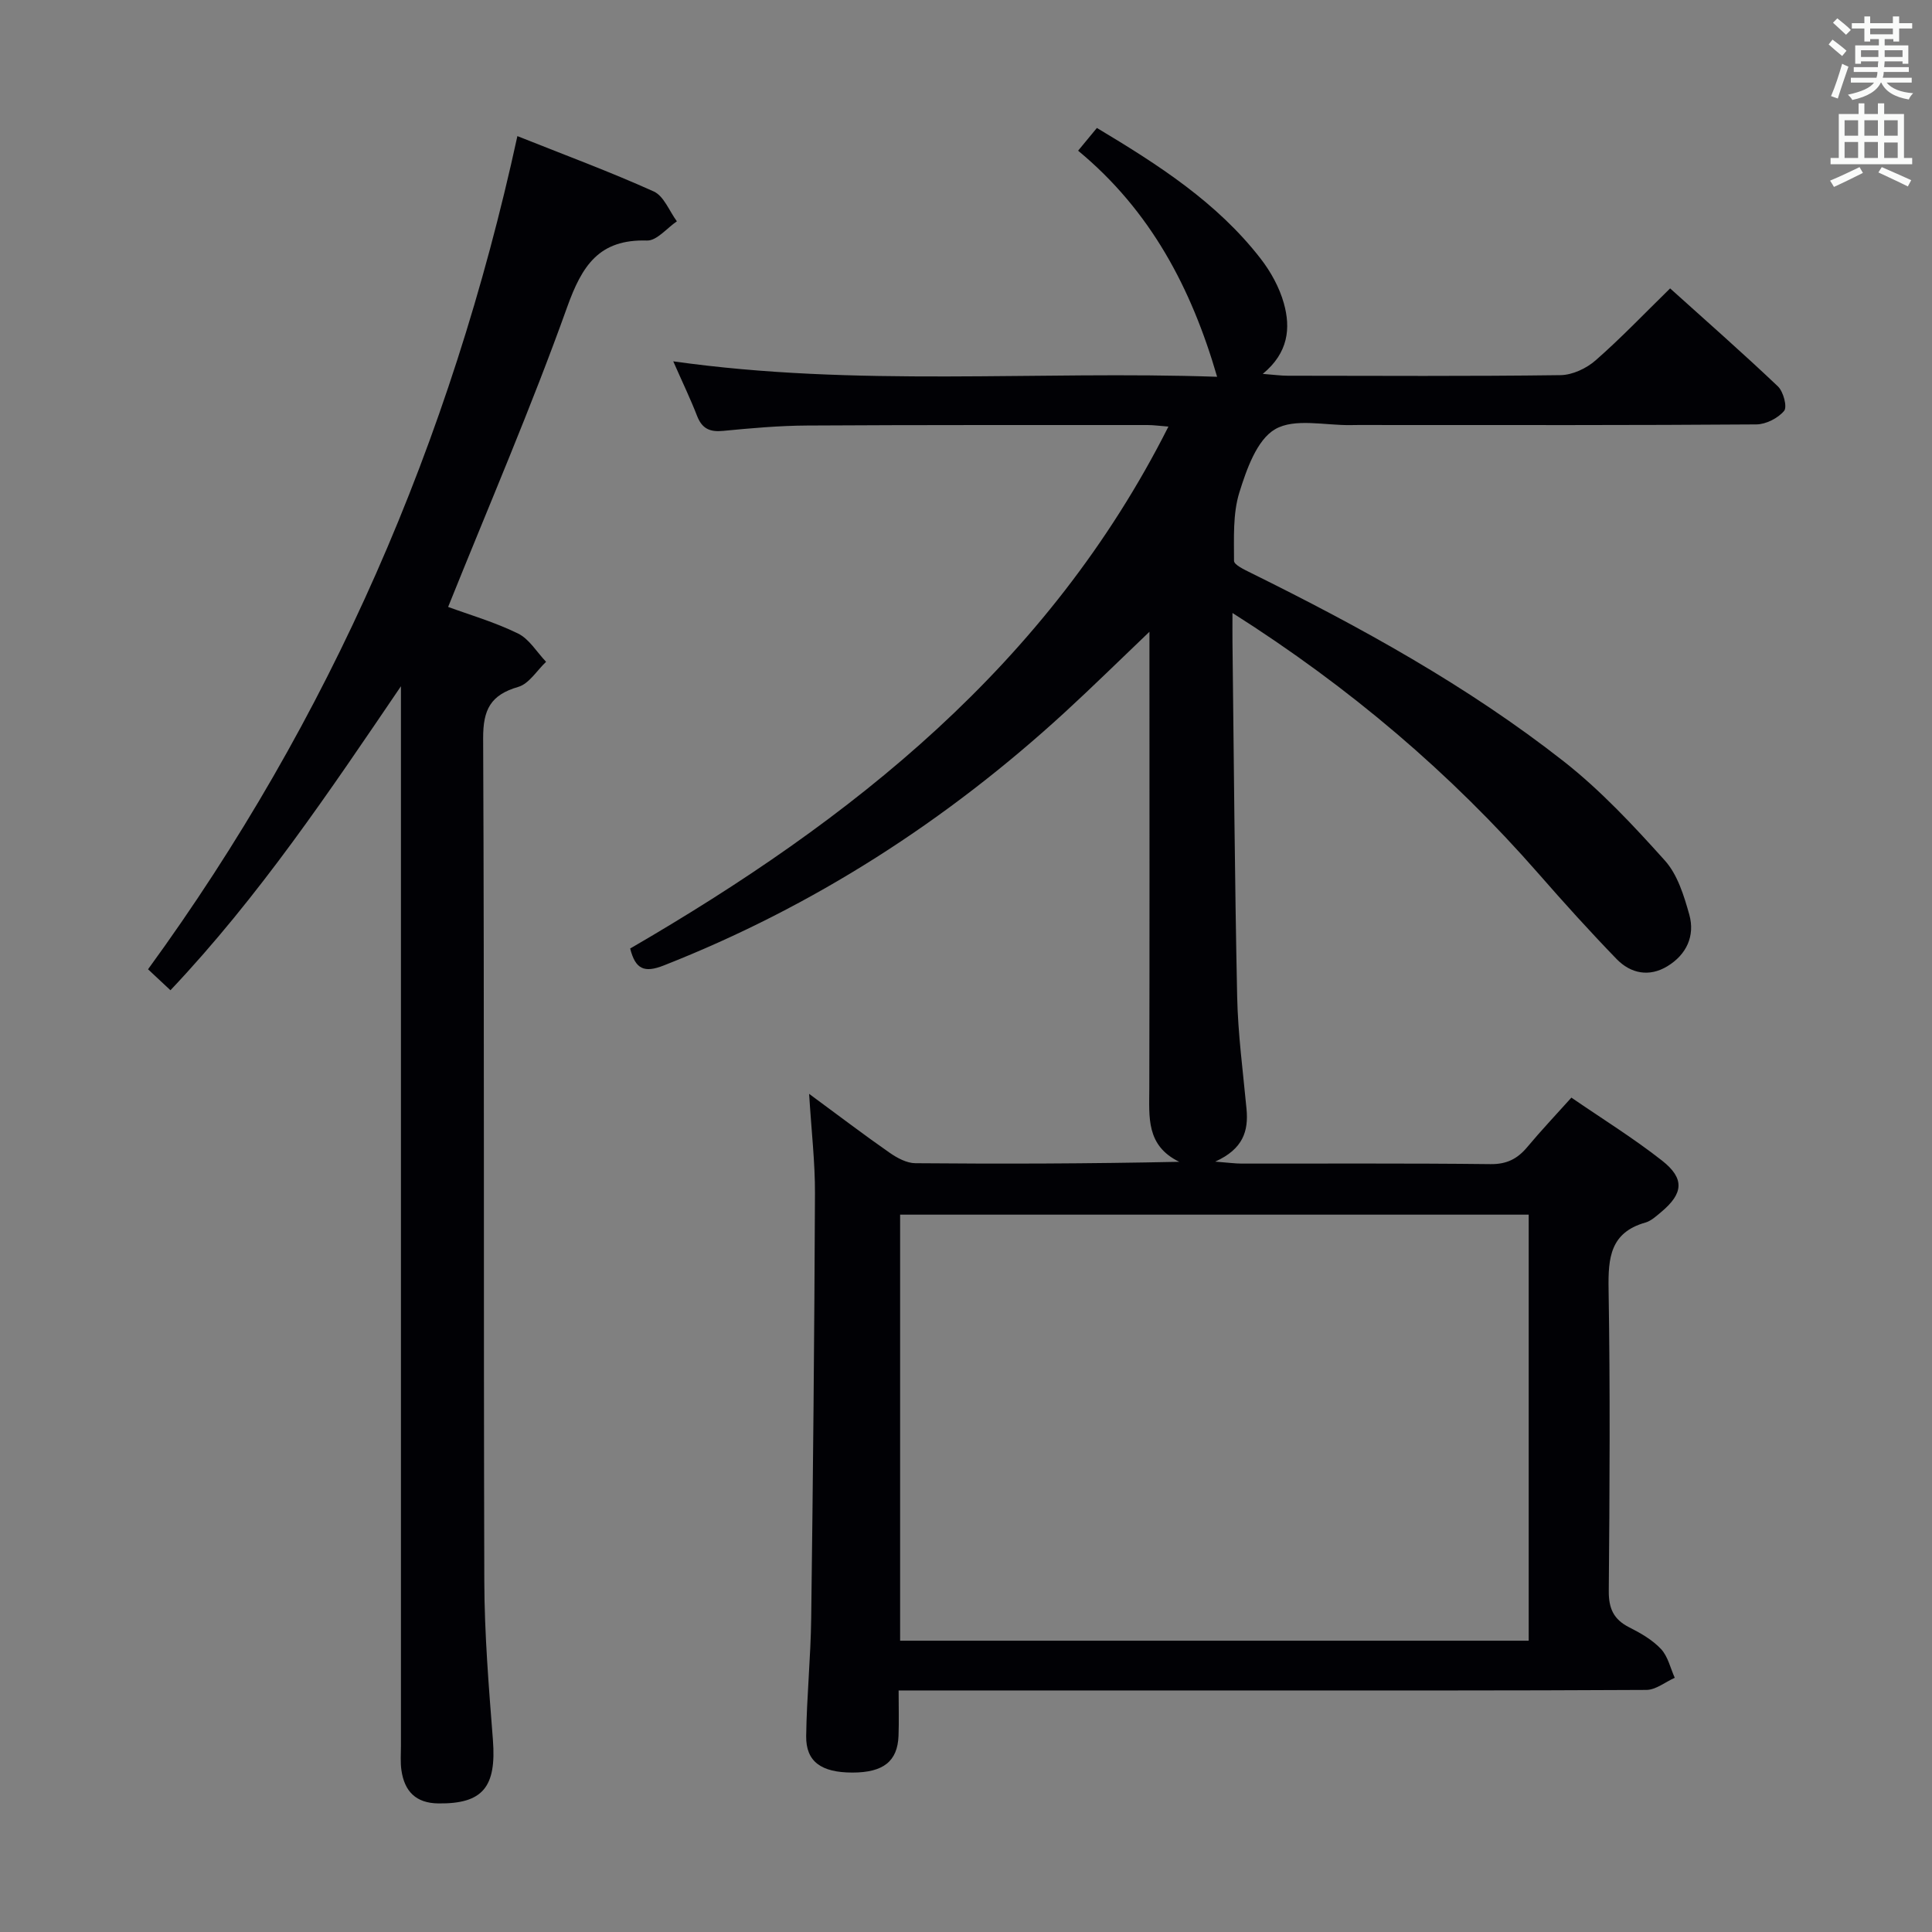 <svg enable-background="new 0 0 400 400" viewBox="0 0 400 400" xmlns="http://www.w3.org/2000/svg"><rect x="0" y="0" width="400" height="400" fill="#808080" stroke="none"/><path d="m255.17 126.91c0 2.7-.02 4.32 0 5.93.29 24.48.46 48.96.97 73.43.16 7.79 1.21 15.57 1.94 23.34.42 4.53-.67 8.26-6.48 10.89 2.8.22 4.15.41 5.5.41 17.17.02 34.33-.09 51.49.11 3.39.04 5.6-1.11 7.64-3.56 2.76-3.31 5.73-6.45 9.11-10.21 6.37 4.38 12.84 8.38 18.78 13.05 4.72 3.71 4.39 6.81-.17 10.62-1.02.85-2.09 1.86-3.3 2.2-7.27 2.07-7.72 7.32-7.61 13.78.34 20.83.22 41.66.04 62.49-.03 3.64 1.01 5.91 4.25 7.54 2.36 1.19 4.79 2.59 6.56 4.48 1.44 1.53 1.94 3.94 2.85 5.96-1.96.87-3.91 2.5-5.87 2.51-28.66.16-57.33.11-85.99.11-21 0-42 0-62.99 0-1.78 0-3.57 0-5.84 0 0 3.48.09 6.44-.02 9.39-.2 5.3-3.17 7.61-9.55 7.61-6.44 0-9.64-2.26-9.57-7.55.11-8.15.94-16.28 1.04-24.43.38-29.31.66-58.61.78-87.92.03-6.4-.73-12.81-1.21-20.62 6.32 4.65 11.42 8.54 16.68 12.2 1.55 1.08 3.53 2.15 5.32 2.16 17.98.16 35.96.1 54.63-.29-6.91-3.36-6.21-9.3-6.2-15.13.07-29.5.03-58.99.03-88.49 0-1.76 0-3.52 0-6.12-6.29 6-11.8 11.43-17.5 16.66-24.51 22.49-52.02 40.22-83.06 52.43-4.06 1.6-5.87.76-6.95-3.51 45.78-26.57 86.52-58.65 111.44-108.06-1.86-.14-3.08-.32-4.3-.32-23.5.01-47-.04-70.49.1-5.81.03-11.63.55-17.41 1.11-2.75.27-4.36-.46-5.38-3.08-1.37-3.53-3.02-6.95-4.94-11.32 37.95 5.37 75.34 1.91 112.6 3.2-5.32-18.34-13.78-34.41-28.78-46.81 1.45-1.76 2.56-3.1 3.89-4.71 12.72 7.62 24.87 15.41 33.9 27.06 2.1 2.71 3.88 5.94 4.8 9.22 1.45 5.14.96 10.26-4.36 14.64 2.38.18 3.77.38 5.15.38 18.83.02 37.66.13 56.49-.12 2.47-.03 5.37-1.39 7.27-3.06 5.25-4.59 10.08-9.67 15.43-14.9 7.38 6.65 14.98 13.32 22.31 20.28 1.14 1.08 1.98 4.25 1.29 5.08-1.26 1.51-3.75 2.78-5.73 2.8-25.33.19-50.66.13-75.99.13-2.67 0-5.33-.04-8 .01-5.31.09-11.62-1.49-15.65.85-3.79 2.19-5.92 8.31-7.42 13.12-1.37 4.42-1.09 9.41-1.1 14.14 0 .82 2.13 1.81 3.41 2.45 22.71 11.22 44.89 23.4 64.86 39.07 7.65 6.01 14.41 13.26 20.94 20.53 2.62 2.92 3.95 7.27 5.05 11.19 1.23 4.41-.59 8.3-4.54 10.69-3.75 2.28-7.57 1.53-10.5-1.48-5.55-5.73-10.91-11.66-16.16-17.67-18.21-20.8-39-38.53-63.38-53.99zm61.33 212.78c0-29.57 0-58.78 0-88.21-43.53 0-86.74 0-130.14 0v88.21z" fill="#010105"/><path d="m107.12 28.18c9.8 3.91 19.16 7.37 28.23 11.46 2.1.95 3.22 4.06 4.79 6.18-2.06 1.4-4.16 4.04-6.18 3.98-9.94-.31-13.46 5.19-16.55 13.82-7.43 20.76-16.19 41.04-24.63 62.04 4.38 1.61 9.62 3.13 14.45 5.49 2.34 1.14 3.91 3.86 5.83 5.87-1.9 1.79-3.52 4.54-5.75 5.19-5.73 1.66-7.31 4.69-7.28 10.66.26 58.16.07 116.32.24 174.48.03 10.95.93 21.92 1.78 32.85.76 9.79-2.09 13.29-11.28 13.18-4.68-.05-7.03-2.51-7.66-6.87-.24-1.64-.1-3.33-.1-4.99 0-71.33 0-142.65 0-213.98 0-1.82 0-3.64 0-5.46-14.75 21.71-29.28 43.43-47.72 62.94-1.49-1.39-2.87-2.68-4.64-4.34 37.78-51.87 62.72-109.34 76.47-172.5z" fill="#010105"/><g fill="#fafbfa"><path d="m378.6 9.2.8-1c.9.7 1.9 1.4 2.9 2.3l-.9 1.1c-1.1-.9-2-1.7-2.8-2.4zm.5 10.7c.9-2.1 1.6-4.3 2.3-6.7.4.2.8.4 1.3.6-.7 2.1-1.5 4.3-2.2 6.6zm.4-15.2.9-.9c1 .8 2 1.6 2.8 2.4l-1 1c-1-.9-1.9-1.8-2.7-2.5zm12.5-1.3h1.2v1.4h2.7v1.1h-2.7v2.7h-1.2v-.5h-1.8v1.3h4.9v3.8h-1.2v-.5h-3.7c0 .4-.1.9-.1 1.2h5.1v1h-5.2c0 .5-.1.9-.2 1.2h6v1h-5.2c1.1 1.3 2.9 2 5.5 2.2-.4.4-.7.8-.9 1.3-2.9-.5-4.8-1.6-5.7-3.5h-.1c-.8 1.7-2.7 2.9-5.9 3.6-.2-.4-.6-.8-.9-1.1 2.8-.6 4.6-1.4 5.4-2.5h-4.8v-1h5.3c.1-.3.2-.7.2-1.2h-4.9v-1h5c0-.4 0-.8.1-1.2h-3.6v.5h-1.2v-3.8h4.9v-1.3h-1.8v.5h-1.2v-2.7h-2.6v-1.1h2.6v-1.4h1.2v1.4h4.7v-1.4zm-6.7 8.4h3.6c0-.4 0-.9 0-1.4h-3.6zm1.9-4.7h4.7v-1.2h-4.7zm6.7 3.3h-3.7v1.4h3.7z"/><path d="m384.7 21.4h1.3v2.2h2.8v-2.2h1.3v2.2h4.1v9.1h1.7v1.3h-16.9v-1.3h1.7v-9.1h4.1v-2.2zm.3 13.2.7 1.2c-1.8.9-3.8 1.9-6 2.9-.2-.4-.5-.8-.8-1.3 2.4-1 4.4-2 6.1-2.8zm-3.1-6.5h2.8v-3.2h-2.8zm0 4.6h2.8v-3.3h-2.8zm4.1-4.6h2.8v-3.2h-2.8zm0 4.6h2.8v-3.3h-2.8zm3.6 1.9c2.1.9 4.1 1.8 6.1 2.7l-.7 1.3c-2.2-1.1-4.2-2-6.1-2.9zm3.3-9.7h-2.8v3.2h2.8zm-2.8 7.8h2.8v-3.2h-2.8z"/></g></svg>
